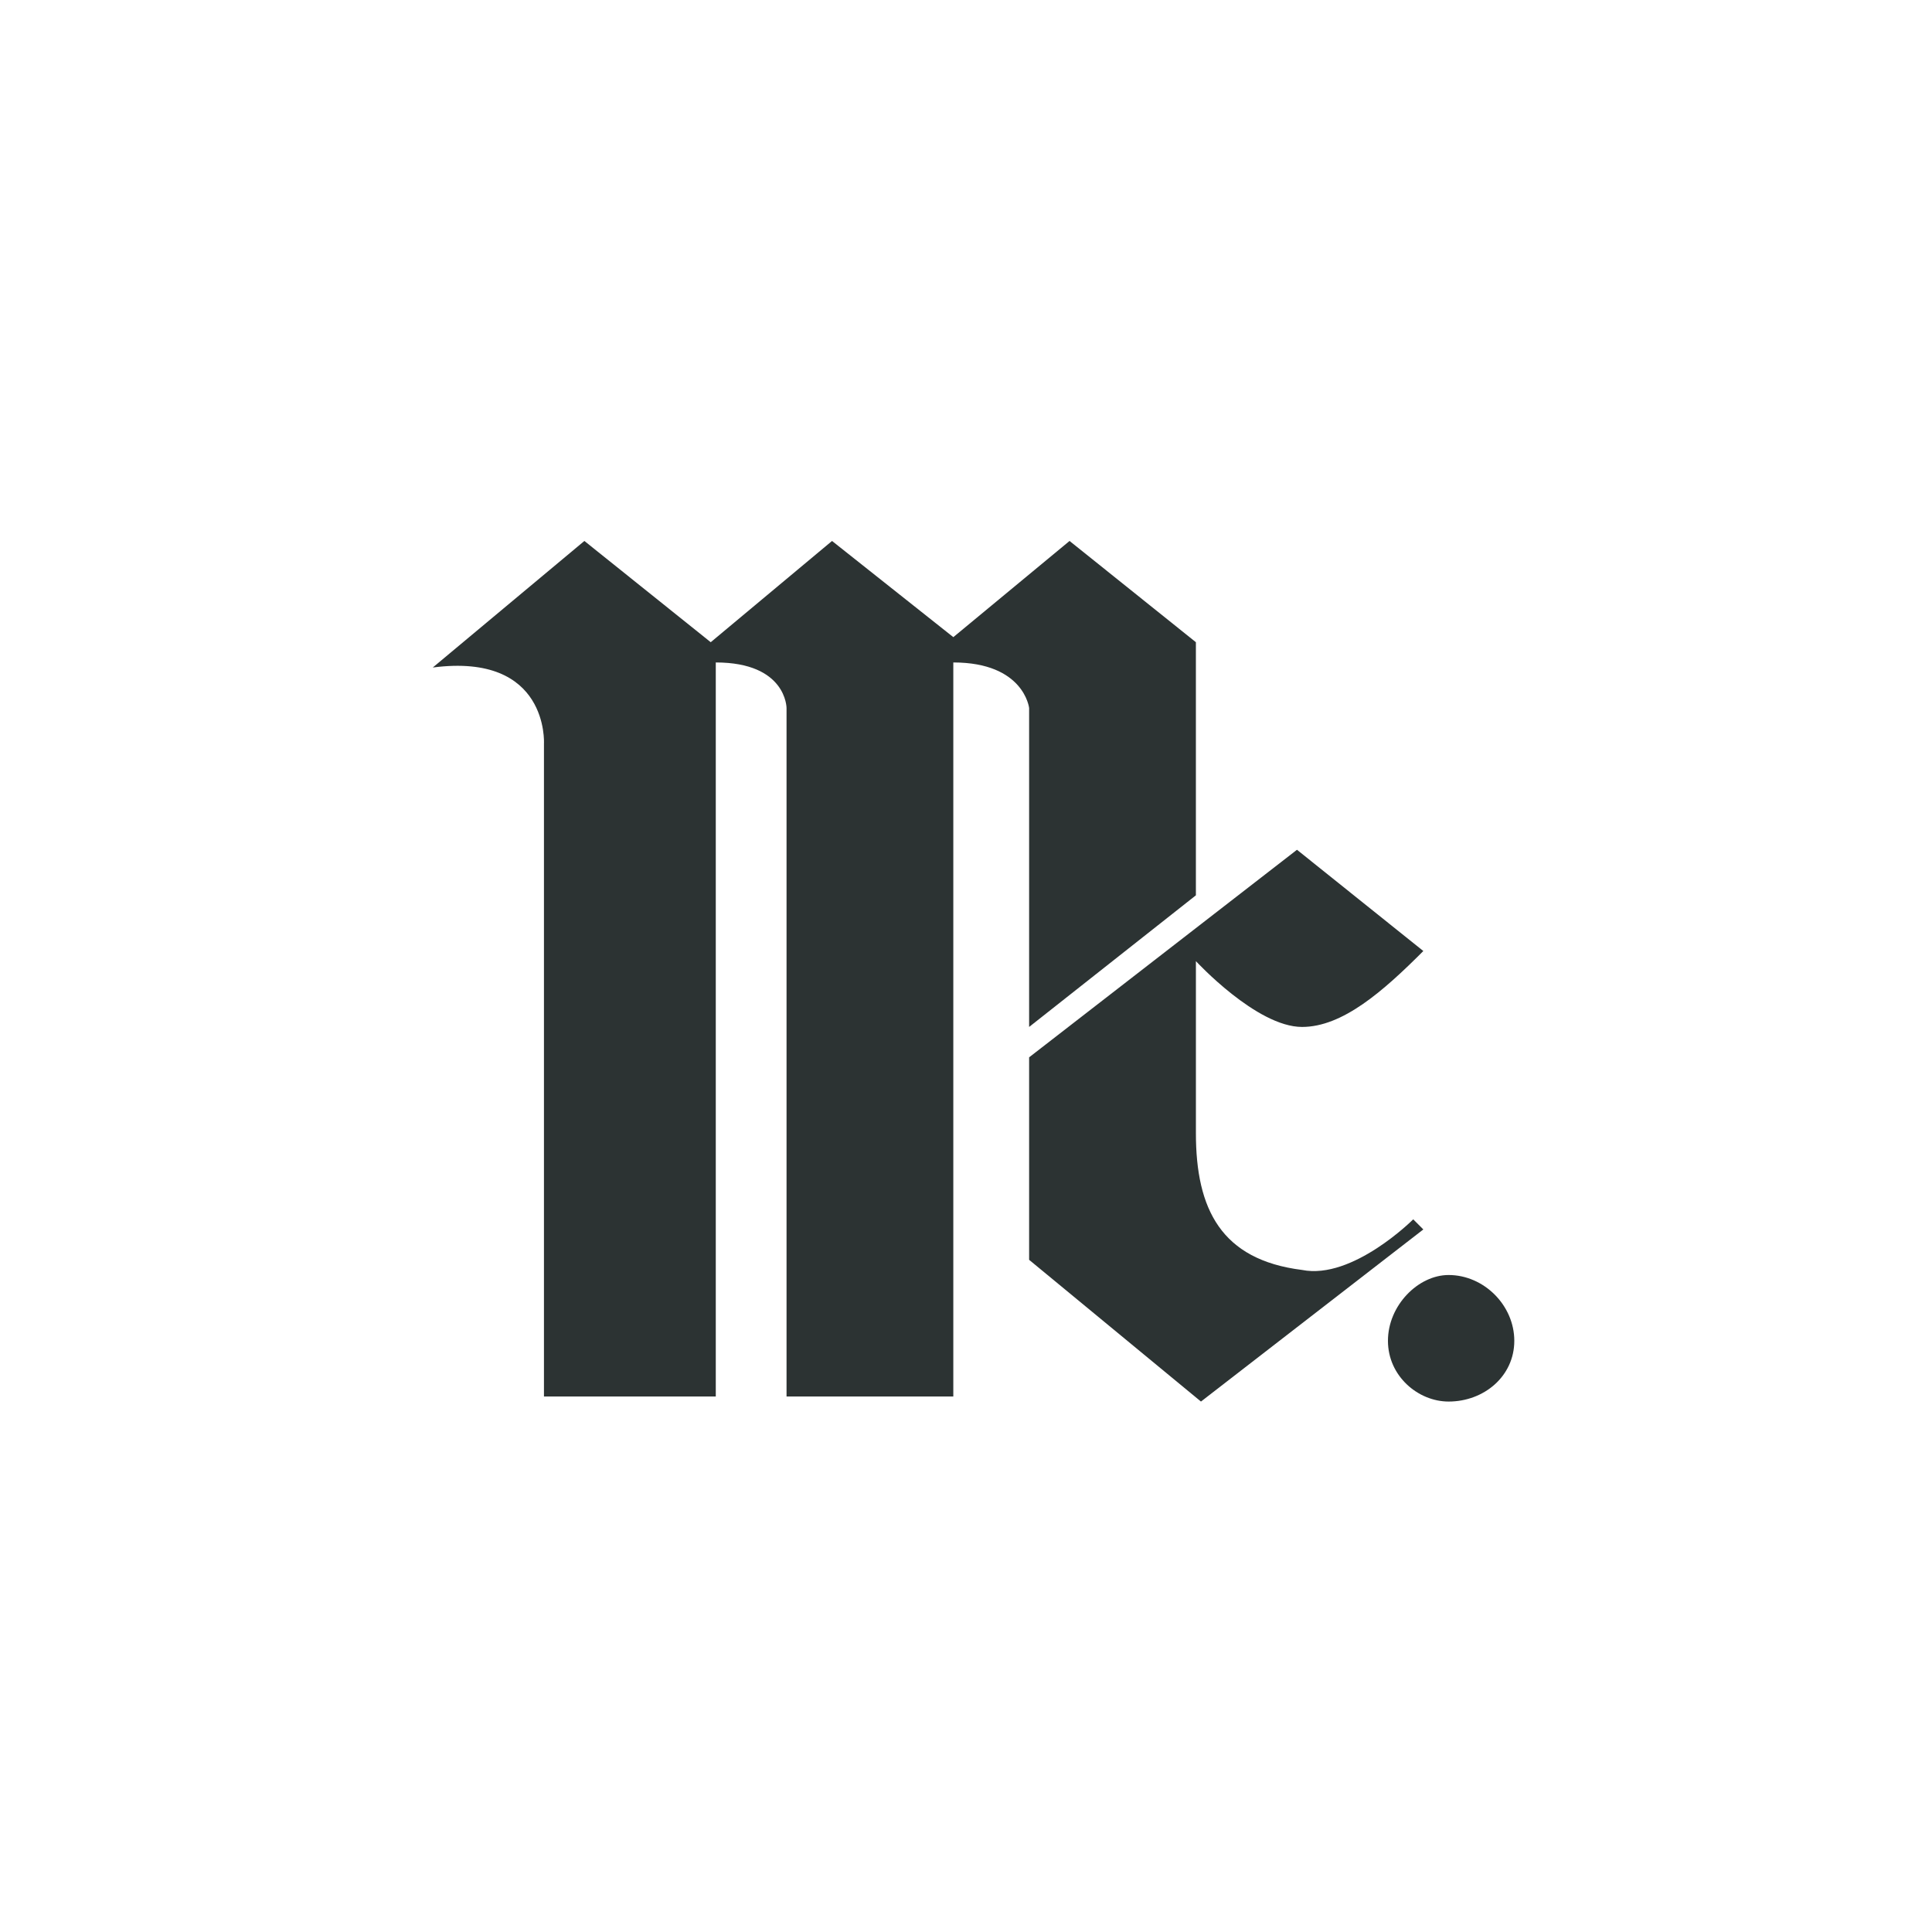 <svg width="125" height="125" viewBox="0 0 125 125" fill="none" xmlns="http://www.w3.org/2000/svg">
<path fill-rule="evenodd" clip-rule="evenodd" d="M28 43.188L37.809 35L45.984 41.551L53.832 35L61.68 41.223L69.2 35L77.374 41.551V57.927L66.584 66.443V45.808C66.584 45.808 66.257 42.861 61.679 42.861V90.352H50.889V45.808C50.889 45.808 50.889 42.861 46.311 42.861V90.352H35.194V48.101C35.194 48.101 35.52 42.206 28 43.188Z" fill="#2C3333"/>
<path fill-rule="evenodd" clip-rule="evenodd" d="M83.914 54.98L66.584 68.409V81.51L77.702 90.68L92.089 79.545L91.436 78.89C91.436 78.89 87.512 82.82 84.242 82.165C79.01 81.51 77.375 78.236 77.375 73.322V62.185C77.375 62.185 81.299 66.443 84.242 66.443C86.858 66.443 89.474 64.151 92.089 61.531L83.914 54.98Z" fill="#2C3333"/>
<path d="M93.724 90.68C96.012 90.68 97.975 89.043 97.975 86.75C97.975 84.457 96.012 82.493 93.724 82.493C91.762 82.493 89.8 84.457 89.8 86.75C89.8 89.043 91.762 90.68 93.724 90.68Z" fill="#2C3333"/>
<path fill-rule="evenodd" clip-rule="evenodd" d="M92.089 84.129C92.089 84.129 93.724 84.129 94.378 84.129C95.359 84.129 96.012 84.457 96.012 85.441C96.012 86.751 95.359 86.751 95.359 86.751C96.013 87.733 96.012 89.043 96.012 89.043H95.031C95.031 87.079 94.05 87.405 94.05 87.405H92.742V89.043H92.088L92.089 84.129ZM92.743 84.785V86.75C92.743 86.75 94.051 86.75 94.378 86.75C94.704 86.75 95.031 86.423 95.031 85.767C95.031 85.113 94.704 84.785 94.378 84.785C93.724 84.785 92.743 84.785 92.743 84.785Z" fill="#2C3333"/>
</svg>
